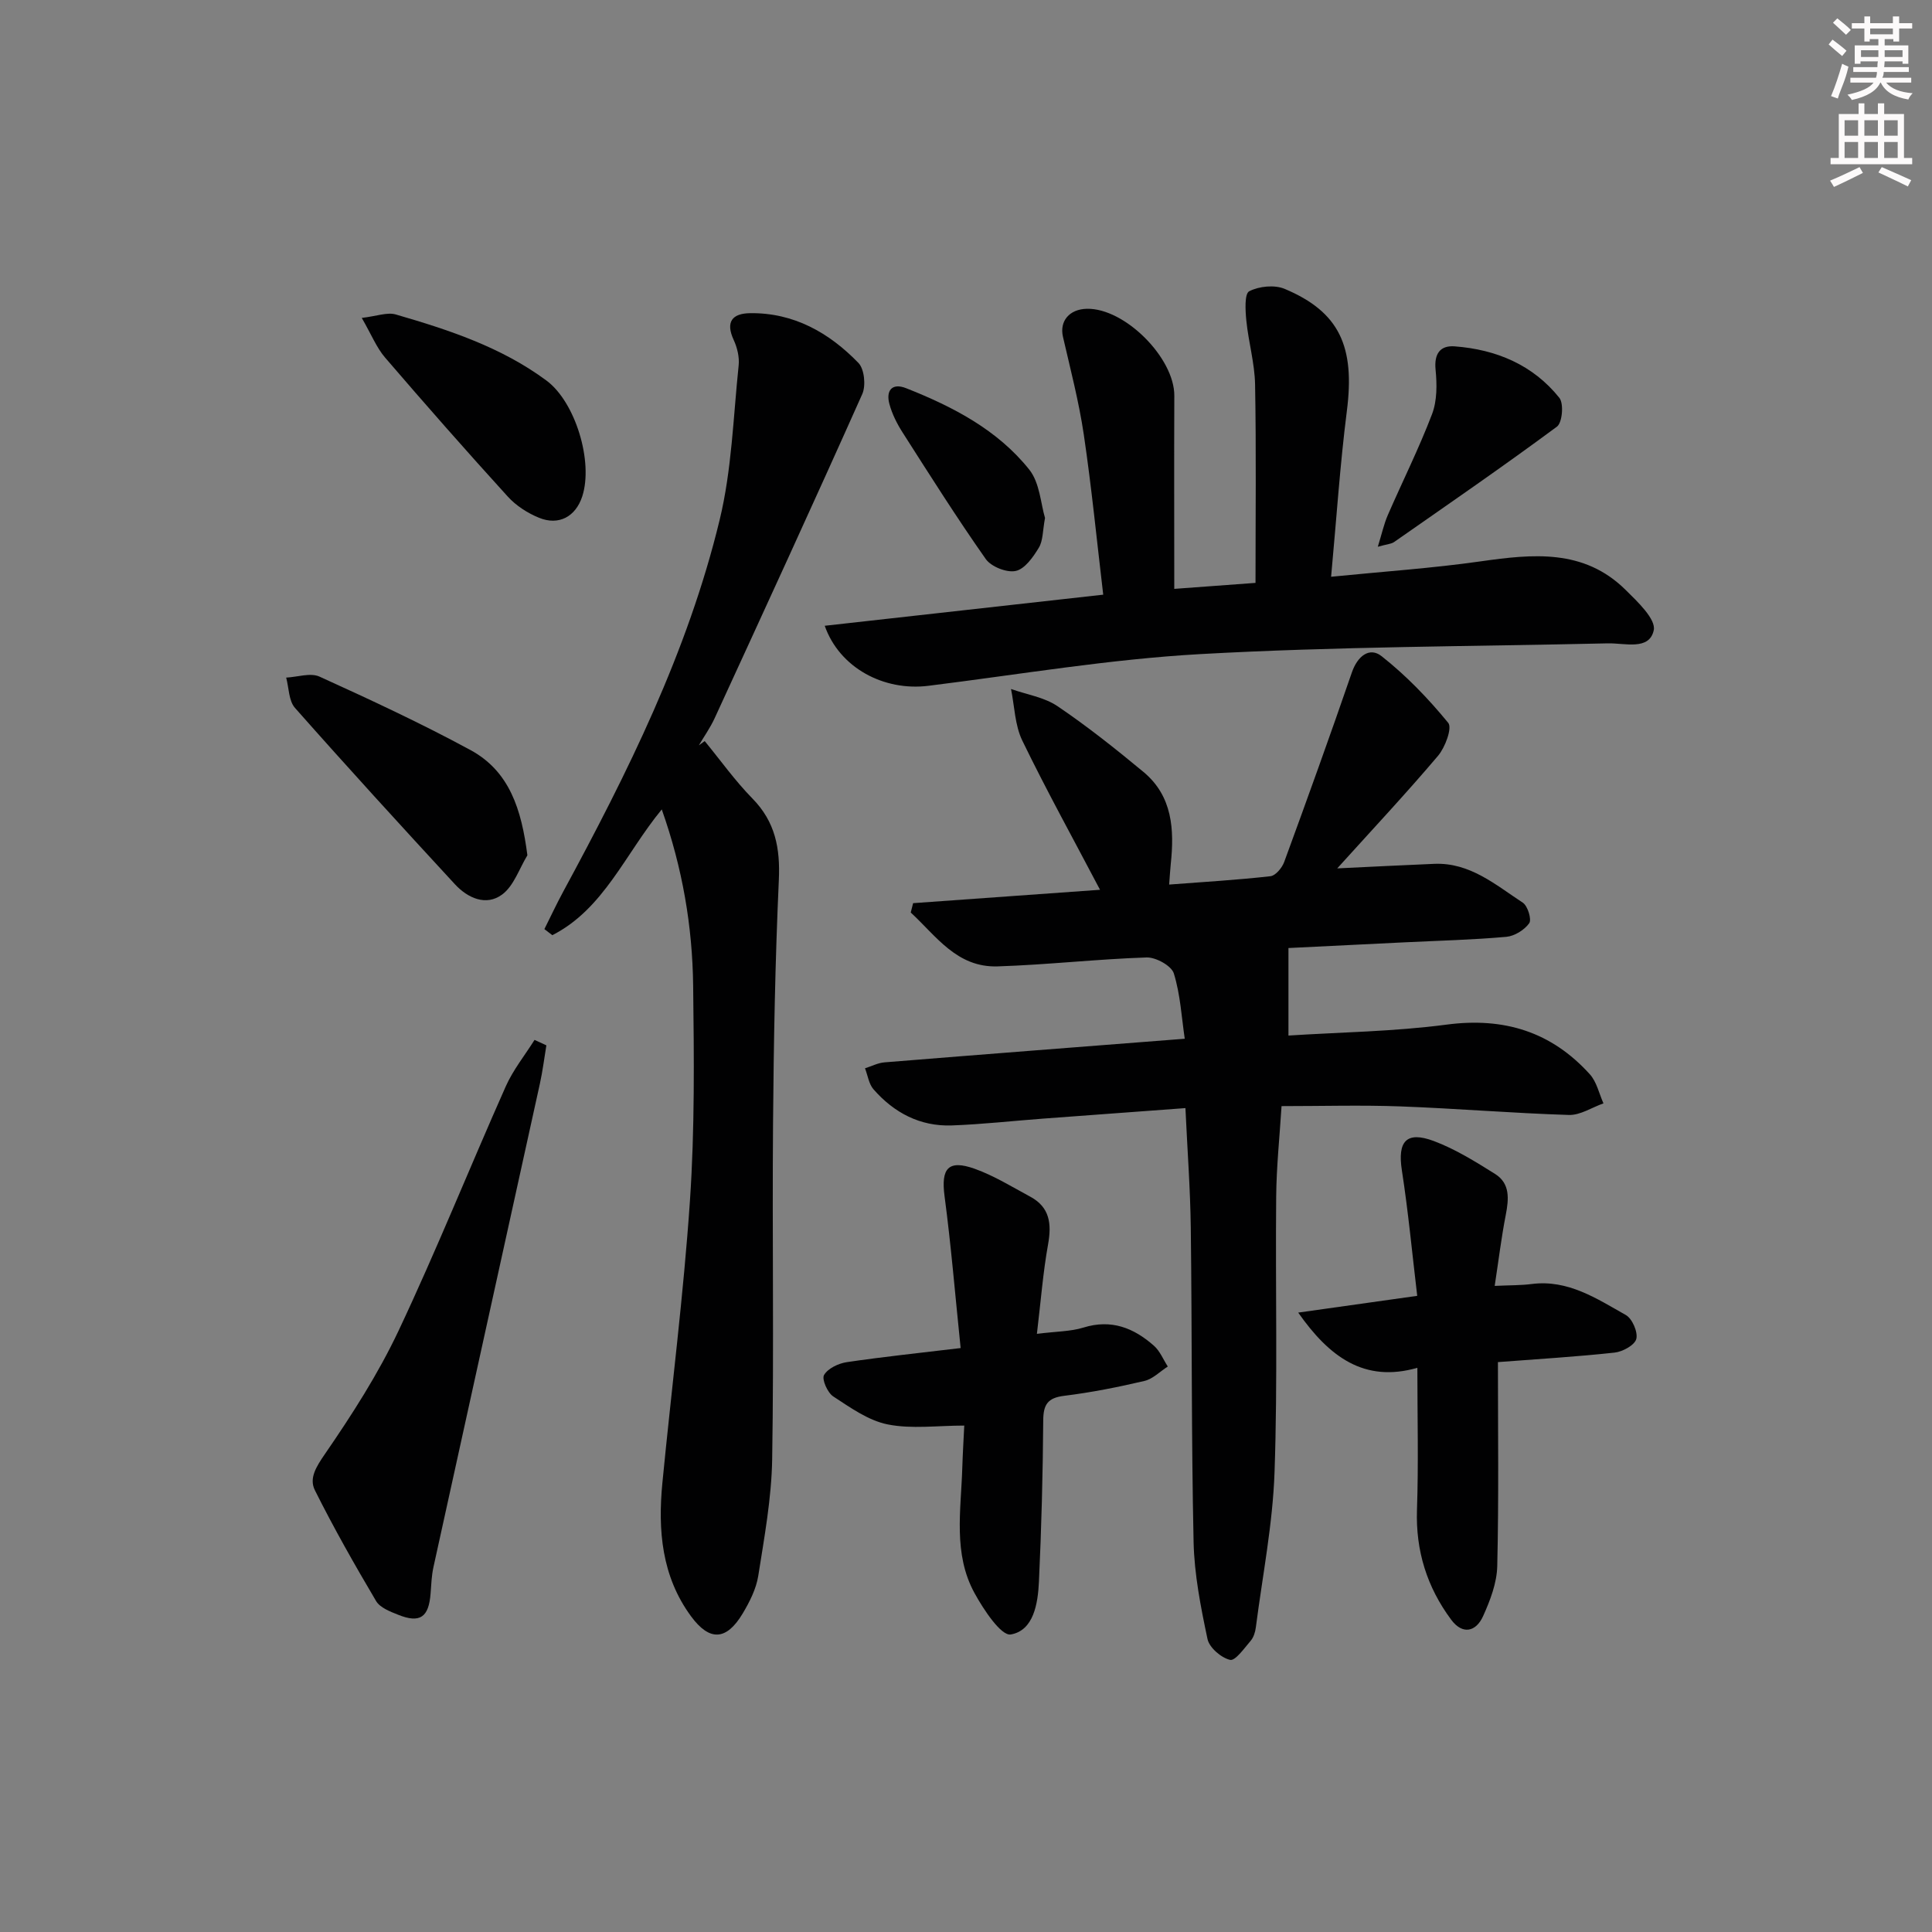 <svg enable-background="new 0 0 400 400" viewBox="0 0 400 400" xmlns="http://www.w3.org/2000/svg"><rect x="0" y="0" width="400" height="400" fill="#808080" stroke="none"/><g fill="#010102"><path d="m266.76 196.28v18.12c10.68-.69 21.79-.82 32.71-2.26 11.91-1.58 21.73 1.47 29.69 10.28 1.42 1.57 1.91 3.99 2.82 6.02-2.39.84-4.8 2.47-7.16 2.4-11.62-.36-23.23-1.34-34.85-1.77-8.08-.3-16.18-.06-24.64-.06-.39 6.29-1.06 12.55-1.11 18.82-.18 18.99.32 38-.34 56.97-.37 10.74-2.49 21.42-3.87 32.12-.12.96-.45 2.05-1.05 2.76-1.32 1.54-3.21 4.23-4.28 3.98-1.85-.43-4.3-2.53-4.68-4.32-1.4-6.61-2.73-13.36-2.88-20.09-.47-21.65-.31-43.31-.58-64.96-.1-8.11-.71-16.22-1.11-24.87-10.09.75-19.79 1.45-29.49 2.18-6.3.47-12.58 1.18-18.89 1.41-6.55.23-11.95-2.62-16.2-7.48-.97-1.11-1.19-2.88-1.76-4.35 1.34-.42 2.66-1.12 4.03-1.23 20.36-1.65 40.72-3.22 62.17-4.89-.65-4.33-.89-9.1-2.26-13.52-.49-1.59-3.72-3.37-5.64-3.31-10.29.34-20.55 1.52-30.84 1.85-8.48.27-12.74-6.33-17.99-11.15.16-.65.33-1.29.49-1.94 12.91-.92 25.82-1.85 38.7-2.77-5.58-10.61-11.11-20.62-16.1-30.9-1.54-3.19-1.6-7.1-2.33-10.67 3.24 1.15 6.88 1.7 9.63 3.56 6.18 4.18 12.04 8.84 17.79 13.61 6.03 5.01 6.41 11.94 5.65 19.09-.12 1.15-.18 2.3-.33 4.23 7.17-.55 14.09-.95 20.97-1.73 1.07-.12 2.41-1.74 2.85-2.95 4.78-13.04 9.49-26.11 14.01-39.24 1.16-3.36 3.63-5.36 6.16-3.36 5.09 4.01 9.68 8.78 13.79 13.8.86 1.05-.63 5.07-2.11 6.82-6.53 7.71-13.44 15.09-20.87 23.31 7.37-.35 13.73-.68 20.08-.94 7.4-.31 12.7 4.35 18.34 8.04 1.02.67 1.87 3.47 1.33 4.25-.98 1.39-3.03 2.66-4.73 2.82-6.95.62-13.93.79-20.91 1.13-8.43.4-16.86.82-24.21 1.19z"/><path d="m145.9 153.43c3.27 3.98 6.28 8.22 9.88 11.89 4.74 4.83 5.77 10.31 5.47 16.87-.76 16.79-1.07 33.61-1.2 50.41-.19 23.16.2 46.34-.18 69.5-.13 8.07-1.62 16.15-2.88 24.16-.43 2.71-1.79 5.39-3.22 7.79-3.38 5.64-6.86 5.81-10.71.57-6.08-8.28-6.87-17.81-5.92-27.61 1.89-19.5 4.39-38.95 5.71-58.49 1-14.76.84-29.63.66-44.44-.15-12.27-2.19-24.33-6.5-36.5-7.58 9.21-12 20.62-22.66 26.04-.55-.42-1.1-.84-1.64-1.26 1.3-2.59 2.52-5.21 3.9-7.76 13.32-24.59 25.77-49.62 32.38-76.94 2.52-10.38 2.82-21.31 3.94-32.01.18-1.71-.29-3.67-1.02-5.25-1.75-3.78-.3-5.51 3.39-5.56 9.04-.12 16.36 4.04 22.42 10.29 1.24 1.27 1.58 4.69.81 6.44-10.02 22.46-20.31 44.81-30.58 67.15-.9 1.95-2.16 3.73-3.26 5.59.4-.3.8-.59 1.21-.88z"/><path d="m243.12 121.92c6.34-.47 11.92-.88 16.82-1.24 0-13.88.16-27.48-.09-41.07-.08-4.42-1.37-8.81-1.81-13.24-.21-2.08-.4-5.56.6-6.07 2.04-1.05 5.25-1.37 7.34-.49 11.37 4.78 14.58 11.96 12.87 25.3-1.42 11.15-2.15 22.38-3.26 34.3 10.93-1.09 21.01-1.77 30.98-3.19 10.78-1.53 21.32-2.62 29.94 5.86 2.49 2.45 6.38 6.12 5.88 8.41-.92 4.24-5.96 2.63-9.51 2.71-28.11.64-56.25.66-84.3 2.22-18.86 1.05-37.6 4.24-56.38 6.57-9.19 1.14-18.37-3.69-21.45-12.43 19.24-2.15 38.22-4.27 57.66-6.44-1.32-11.14-2.4-22.17-4.02-33.13-1.01-6.82-2.77-13.54-4.32-20.28-.73-3.21 1.3-5.7 4.96-5.78 7.85-.16 18.14 10.18 18.1 18.01-.06 13.14-.01 26.26-.01 39.98z"/><path d="m293.45 283.19c-11.01 3.16-18.25-2.29-24.67-11.43 7.81-1.1 15.63-2.2 24.64-3.47-1.04-8.74-1.85-17.41-3.18-26-.92-5.97.91-8.18 6.62-6.05 4.45 1.67 8.6 4.26 12.66 6.8 3.17 1.98 2.87 5.2 2.23 8.51-.91 4.66-1.48 9.39-2.29 14.68 3.18-.15 5.44-.1 7.67-.39 7.52-.96 13.46 3.03 19.48 6.42 1.33.75 2.53 3.53 2.17 4.95-.33 1.28-2.82 2.65-4.49 2.83-7.89.86-15.82 1.33-24.16 1.97 0 14.32.19 28.28-.14 42.23-.08 3.49-1.46 7.11-2.93 10.36-1.48 3.28-4.27 3.9-6.61.74-4.99-6.72-7.37-14.24-7.08-22.76.33-9.57.08-19.18.08-29.39z"/><path d="m214.68 276.16c4.09-.52 6.99-.48 9.63-1.3 5.78-1.8 10.45.08 14.62 3.78 1.24 1.1 1.91 2.84 2.85 4.28-1.61 1.03-3.09 2.58-4.84 2.99-5.49 1.29-11.04 2.39-16.63 3.08-3.4.42-4.3 1.8-4.32 5.1-.08 11.13-.37 22.27-.89 33.39-.21 4.49-1.08 10.1-5.83 10.92-1.99.34-5.63-5.14-7.49-8.54-4.49-8.16-2.81-17.17-2.55-25.94.1-3.13.29-6.25.41-8.77-5.59 0-10.89.75-15.85-.24-4-.8-7.73-3.48-11.27-5.79-1.2-.78-2.42-3.57-1.91-4.44.79-1.36 2.97-2.4 4.7-2.66 7.48-1.11 15.01-1.89 23.58-2.92-1.14-11.05-1.98-21.28-3.33-31.44-.76-5.76.74-7.64 6.26-5.67 4.01 1.44 7.72 3.74 11.5 5.78 4.03 2.18 4.43 5.6 3.68 9.82-1.05 5.81-1.5 11.72-2.32 18.57z"/><path d="m113.12 216.43c-.44 2.66-.77 5.34-1.35 7.97-7.33 33.36-14.71 66.7-22.03 100.06-.39 1.77-.45 3.62-.59 5.43-.37 4.96-2.19 6.25-6.74 4.42-1.66-.66-3.74-1.46-4.55-2.84-4.45-7.52-8.77-15.13-12.67-22.94-1.24-2.49.29-4.88 2.09-7.5 5.6-8.14 11.01-16.57 15.22-25.48 7.86-16.66 14.72-33.78 22.21-50.62 1.52-3.42 3.95-6.43 5.96-9.63.82.38 1.63.76 2.45 1.13z"/><path d="m109.19 177.08c-1.69 2.77-2.8 6.31-5.21 8.11-3.33 2.48-7.15.75-9.8-2.12-11.14-12.07-22.23-24.2-33.11-36.51-1.3-1.47-1.25-4.15-1.82-6.27 2.32-.11 5.03-1.06 6.91-.2 10.54 4.79 21.06 9.68 31.23 15.19 8.11 4.4 10.58 12.31 11.8 21.8z"/><path d="m74.9 65.82c3.1-.36 5.28-1.23 7.05-.71 10.98 3.19 21.85 6.76 31.2 13.69 5.97 4.43 9.73 16.79 7.4 23.97-1.36 4.18-4.84 6.11-8.95 4.43-2.38-.97-4.77-2.51-6.48-4.4-8.6-9.45-17.04-19.05-25.37-28.74-1.78-2.06-2.83-4.74-4.85-8.24z"/><path d="m285.26 113.2c.83-2.67 1.26-4.68 2.06-6.53 3.04-6.99 6.46-13.82 9.17-20.93 1.06-2.78 1.03-6.17.73-9.21-.33-3.35 1-5.05 3.97-4.82 8.58.65 16.19 3.82 21.66 10.66.95 1.19.61 5.14-.5 5.96-11.06 8.19-22.41 16-33.7 23.88-.63.44-1.54.46-3.39.99z"/><path d="m216.36 107.23c-.5 2.68-.4 4.73-1.29 6.18-1.17 1.94-2.9 4.4-4.78 4.8-1.86.4-5.08-.88-6.2-2.47-6.01-8.55-11.6-17.4-17.23-26.22-1.15-1.8-2.15-3.79-2.71-5.84-.77-2.8.51-4.47 3.45-3.31 9.67 3.82 18.92 8.61 25.5 16.86 2.19 2.75 2.37 7.08 3.26 10z"/></g><path d="m378.6 9.2.8-1c.9.7 1.9 1.4 2.9 2.3l-.9 1.1c-1.1-.9-2-1.7-2.8-2.4zm.5 10.7c.9-2.1 1.6-4.3 2.3-6.7.4.2.8.4 1.3.6-.7 3.1-1.5 4.3-2.2 6.6zm.4-15.2.9-.9c1 .8 2 1.6 2.8 2.4l-1 1c-1-.9-1.9-1.8-2.7-2.5zm12.5-1.3h1.2v1.4h2.7v1.1h-2.7v2.7h-1.2v-.5h-1.8v1.3h4.9v3.8h-1.2v-.5h-3.7c0 .4-.1.9-.1 1.2h5.1v1h-5.2c0 .5-.1.9-.3 1.2h6v1h-5.2c1.1 1.3 2.9 2 5.5 2.2-.4.4-.7.8-.9 1.3-2.9-.5-4.8-1.6-5.7-3.5h-.1c-.8 1.7-2.7 2.9-5.9 3.6-.2-.4-.6-.8-.9-1.1 2.8-.6 4.6-1.4 5.4-2.5h-4.8v-1h5.3c.1-.3.2-.7.2-1.2h-4.9v-1h5c0-.4 0-.8.1-1.2h-3.6v.5h-1.2v-3.8h4.9v-1.3h-1.8v.5h-1.1v-2.7h-2.6v-1.1h2.6v-1.4h1.2v1.4h4.7v-1.4zm-6.7 8.4h3.6c0-.4 0-.9 0-1.4h-3.6zm1.9-4.7h4.7v-1.2h-4.7zm6.7 3.3h-3.7v1.4h3.7z" fill="#fcfafa"/><path d="m384.7 21.4h1.3v2.2h2.8v-2.2h1.3v2.2h4.1v9.1h1.7v1.3h-16.9v-1.3h1.7v-9.1h4.1v-2.2zm.3 13.2.7 1.2c-1.8.9-3.8 1.9-6 2.9-.2-.4-.5-.8-.8-1.3 2.4-1 4.4-2 6.1-2.8zm-3.1-6.5h2.8v-3.2h-2.8zm0 4.6h2.8v-3.3h-2.8v3.2zm4.1-4.6h2.8v-3.2h-2.8zm0 4.6h2.8v-3.3h-2.8zm3.6 1.9c2.1.9 4.1 1.8 6.1 2.7l-.7 1.3c-2.2-1.1-4.2-2-6.1-2.9zm3.3-9.7h-2.8v3.2h2.8zm-2.8 7.8h2.8v-3.3h-2.8z" fill="#fcfafa"/></svg>